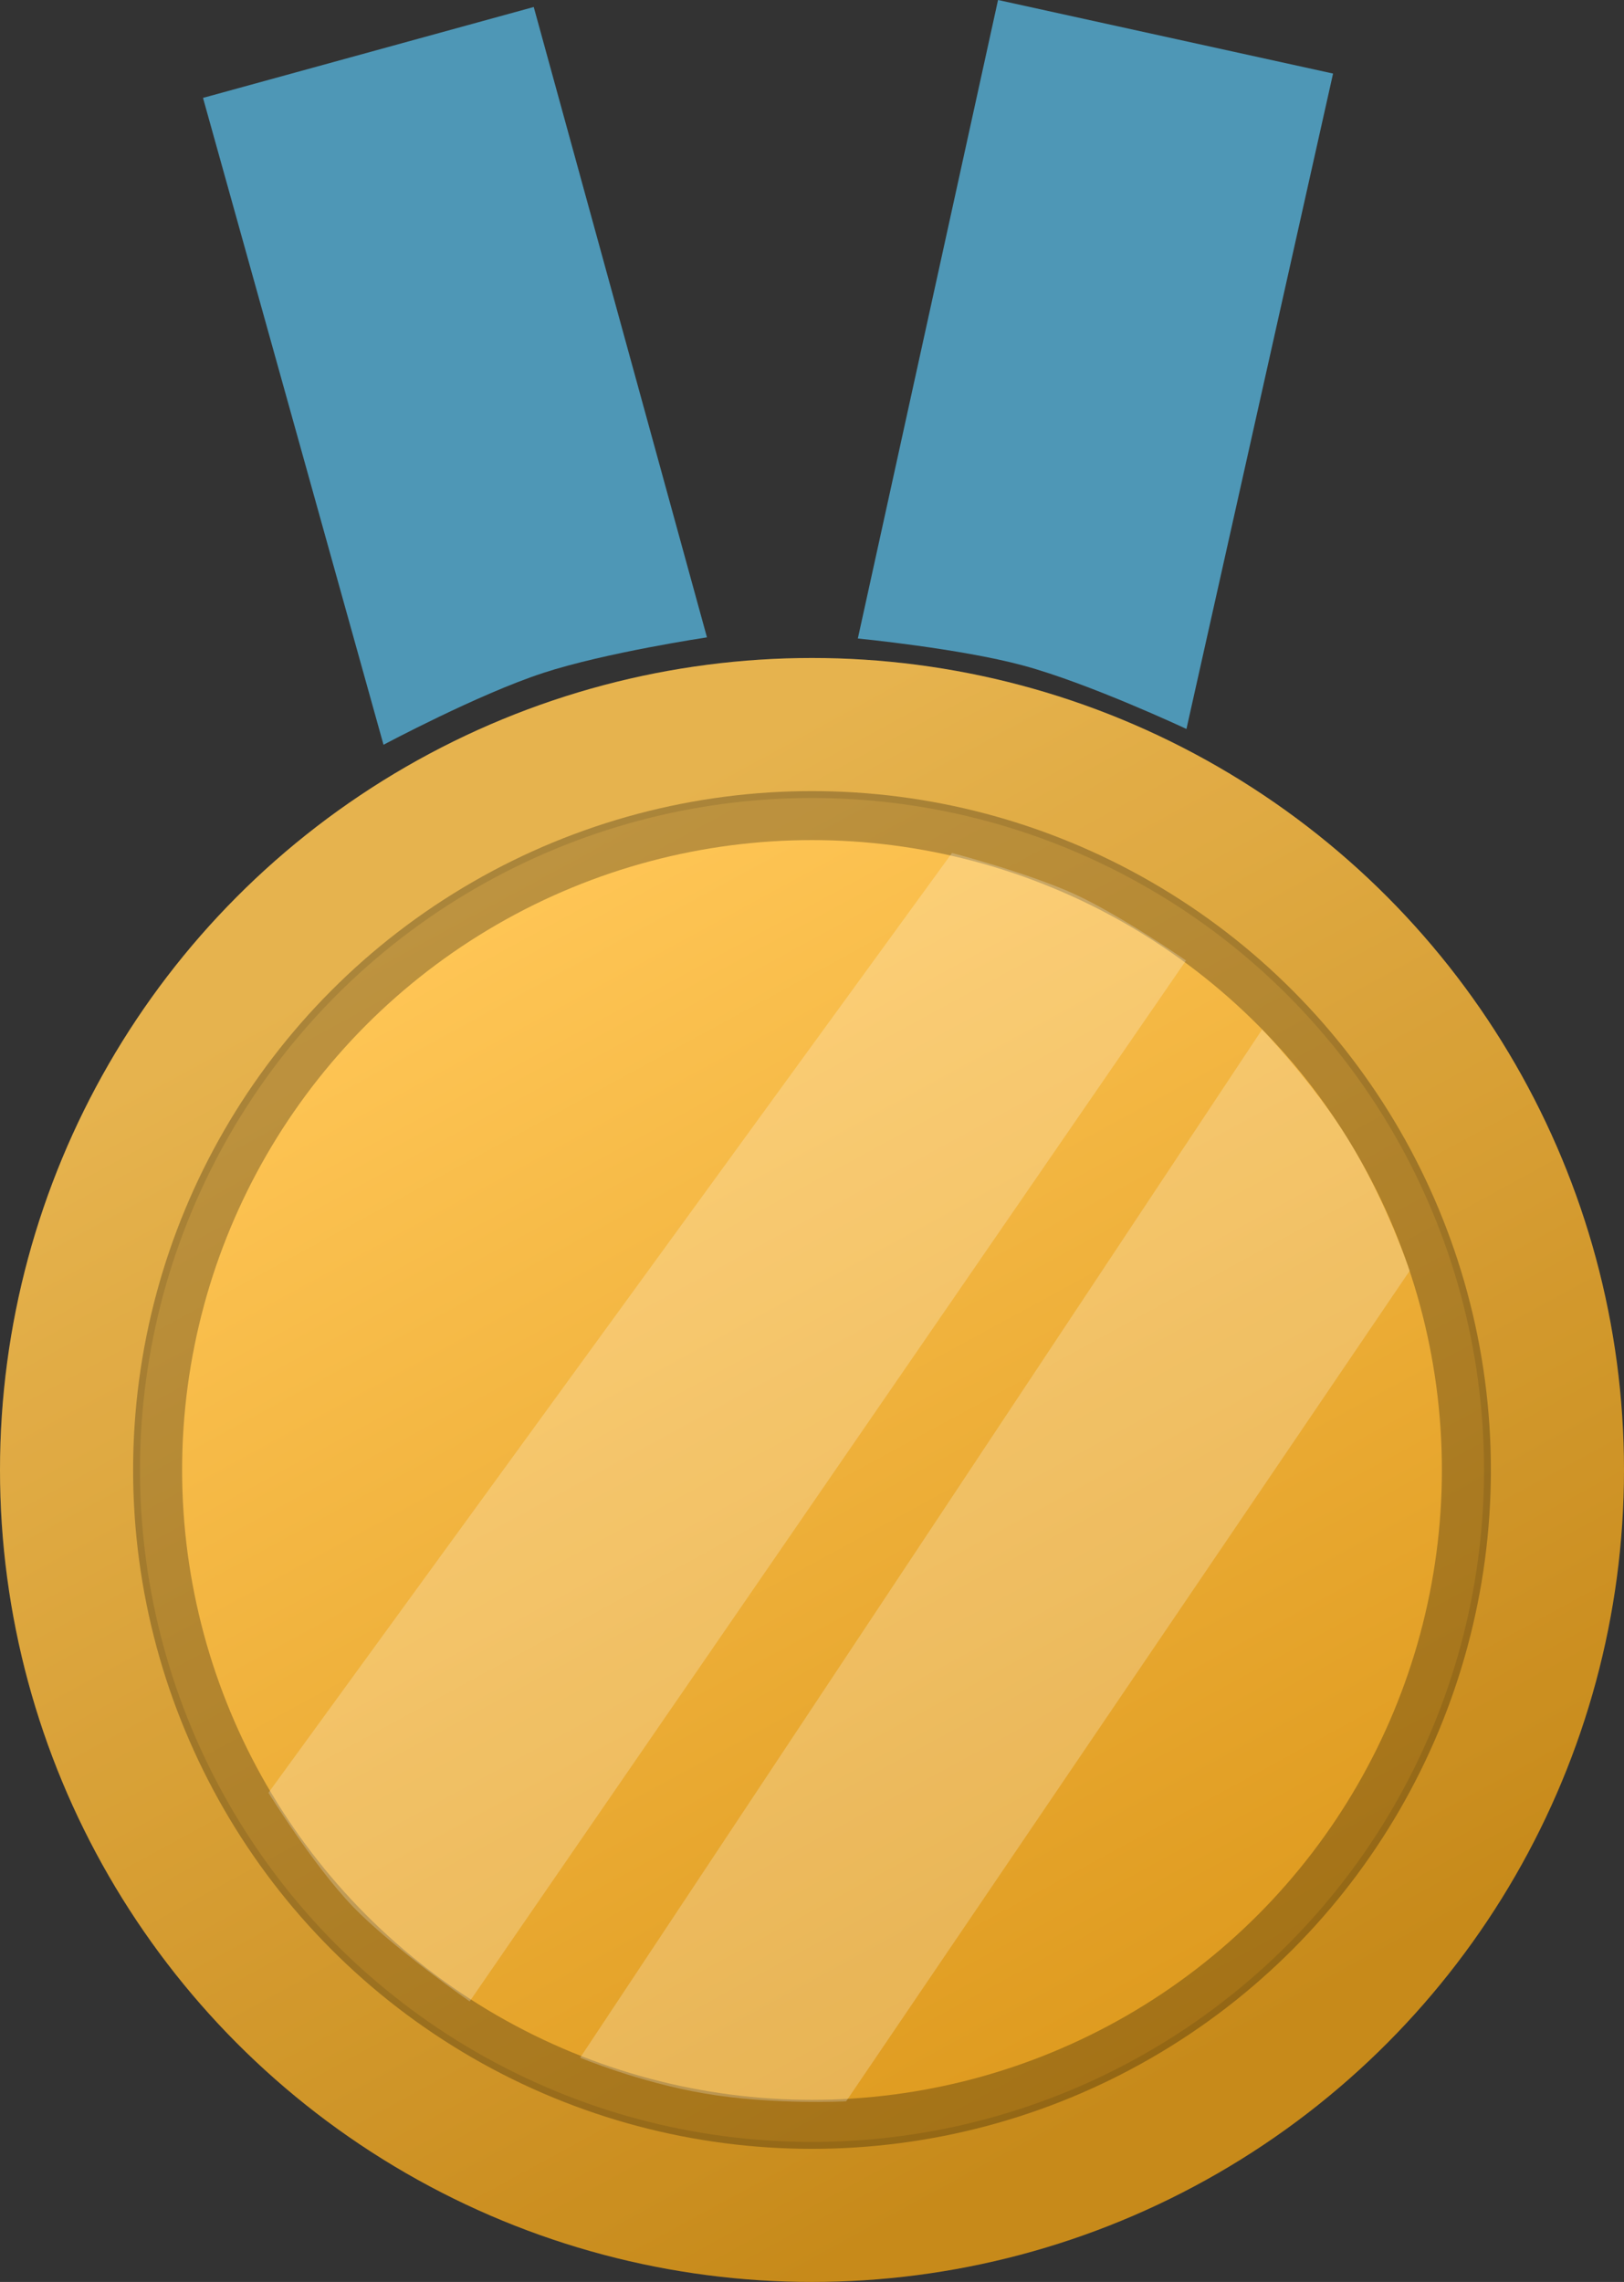 <svg width="232" height="326" viewBox="0 0 232 326" fill="none" xmlns="http://www.w3.org/2000/svg">
<rect x="0" y="0" width="232" height="326" fill="#333333" stroke="none"/>
<circle cx="116" cy="210" r="116" fill="url(#paint0_linear_43_110)"/>
<circle cx="116" cy="210" r="106" stroke="black" stroke-opacity="0.1" stroke-width="20"/>
<circle cx="116" cy="210" r="93.484" stroke="black" stroke-opacity="0.26" stroke-width="7"/>
<path d="M135.999 121.858C135.999 121.858 146.985 124.733 153.557 127.754C160.114 130.769 169.429 137.218 169.429 137.218L67.096 285.923C67.096 285.923 56.016 278.202 50.426 272.391C44.758 266.5 38.352 256.114 38.352 256.114L135.999 121.858Z" fill="white" fill-opacity="0.23"/>
<path d="M180.302 147.071C180.302 147.071 187.645 154.774 192.475 162.576C198.07 171.615 201.382 181.546 201.382 181.546L120.872 300.2C120.872 300.2 110.476 300.756 100.566 299.062C91.279 297.475 82.88 293.967 82.88 293.967L180.302 147.071Z" fill="white" fill-opacity="0.23"/>
<path d="M29 13.984L76.248 1L100.995 91.052C100.995 91.052 86.491 93.228 77.608 96.133C68.319 99.17 54.788 106.399 54.788 106.399L29 13.984Z" fill="#4E97B6"/>
<path d="M190.437 10.509L142.577 -6.22869e-06L122.548 91.217C122.548 91.217 137.146 92.636 146.168 95.075C155.602 97.625 169.492 104.14 169.492 104.14L190.437 10.509Z" fill="#4E97B6"/>
<defs>
<linearGradient id="paint0_linear_43_110" x1="44.213" y1="141.066" x2="137.869" y2="313.164" gradientUnits="userSpaceOnUse">
<stop stop-color="#FFC656"/>
<stop offset="1" stop-color="#DD991D"/>
</linearGradient>
</defs>
</svg>
